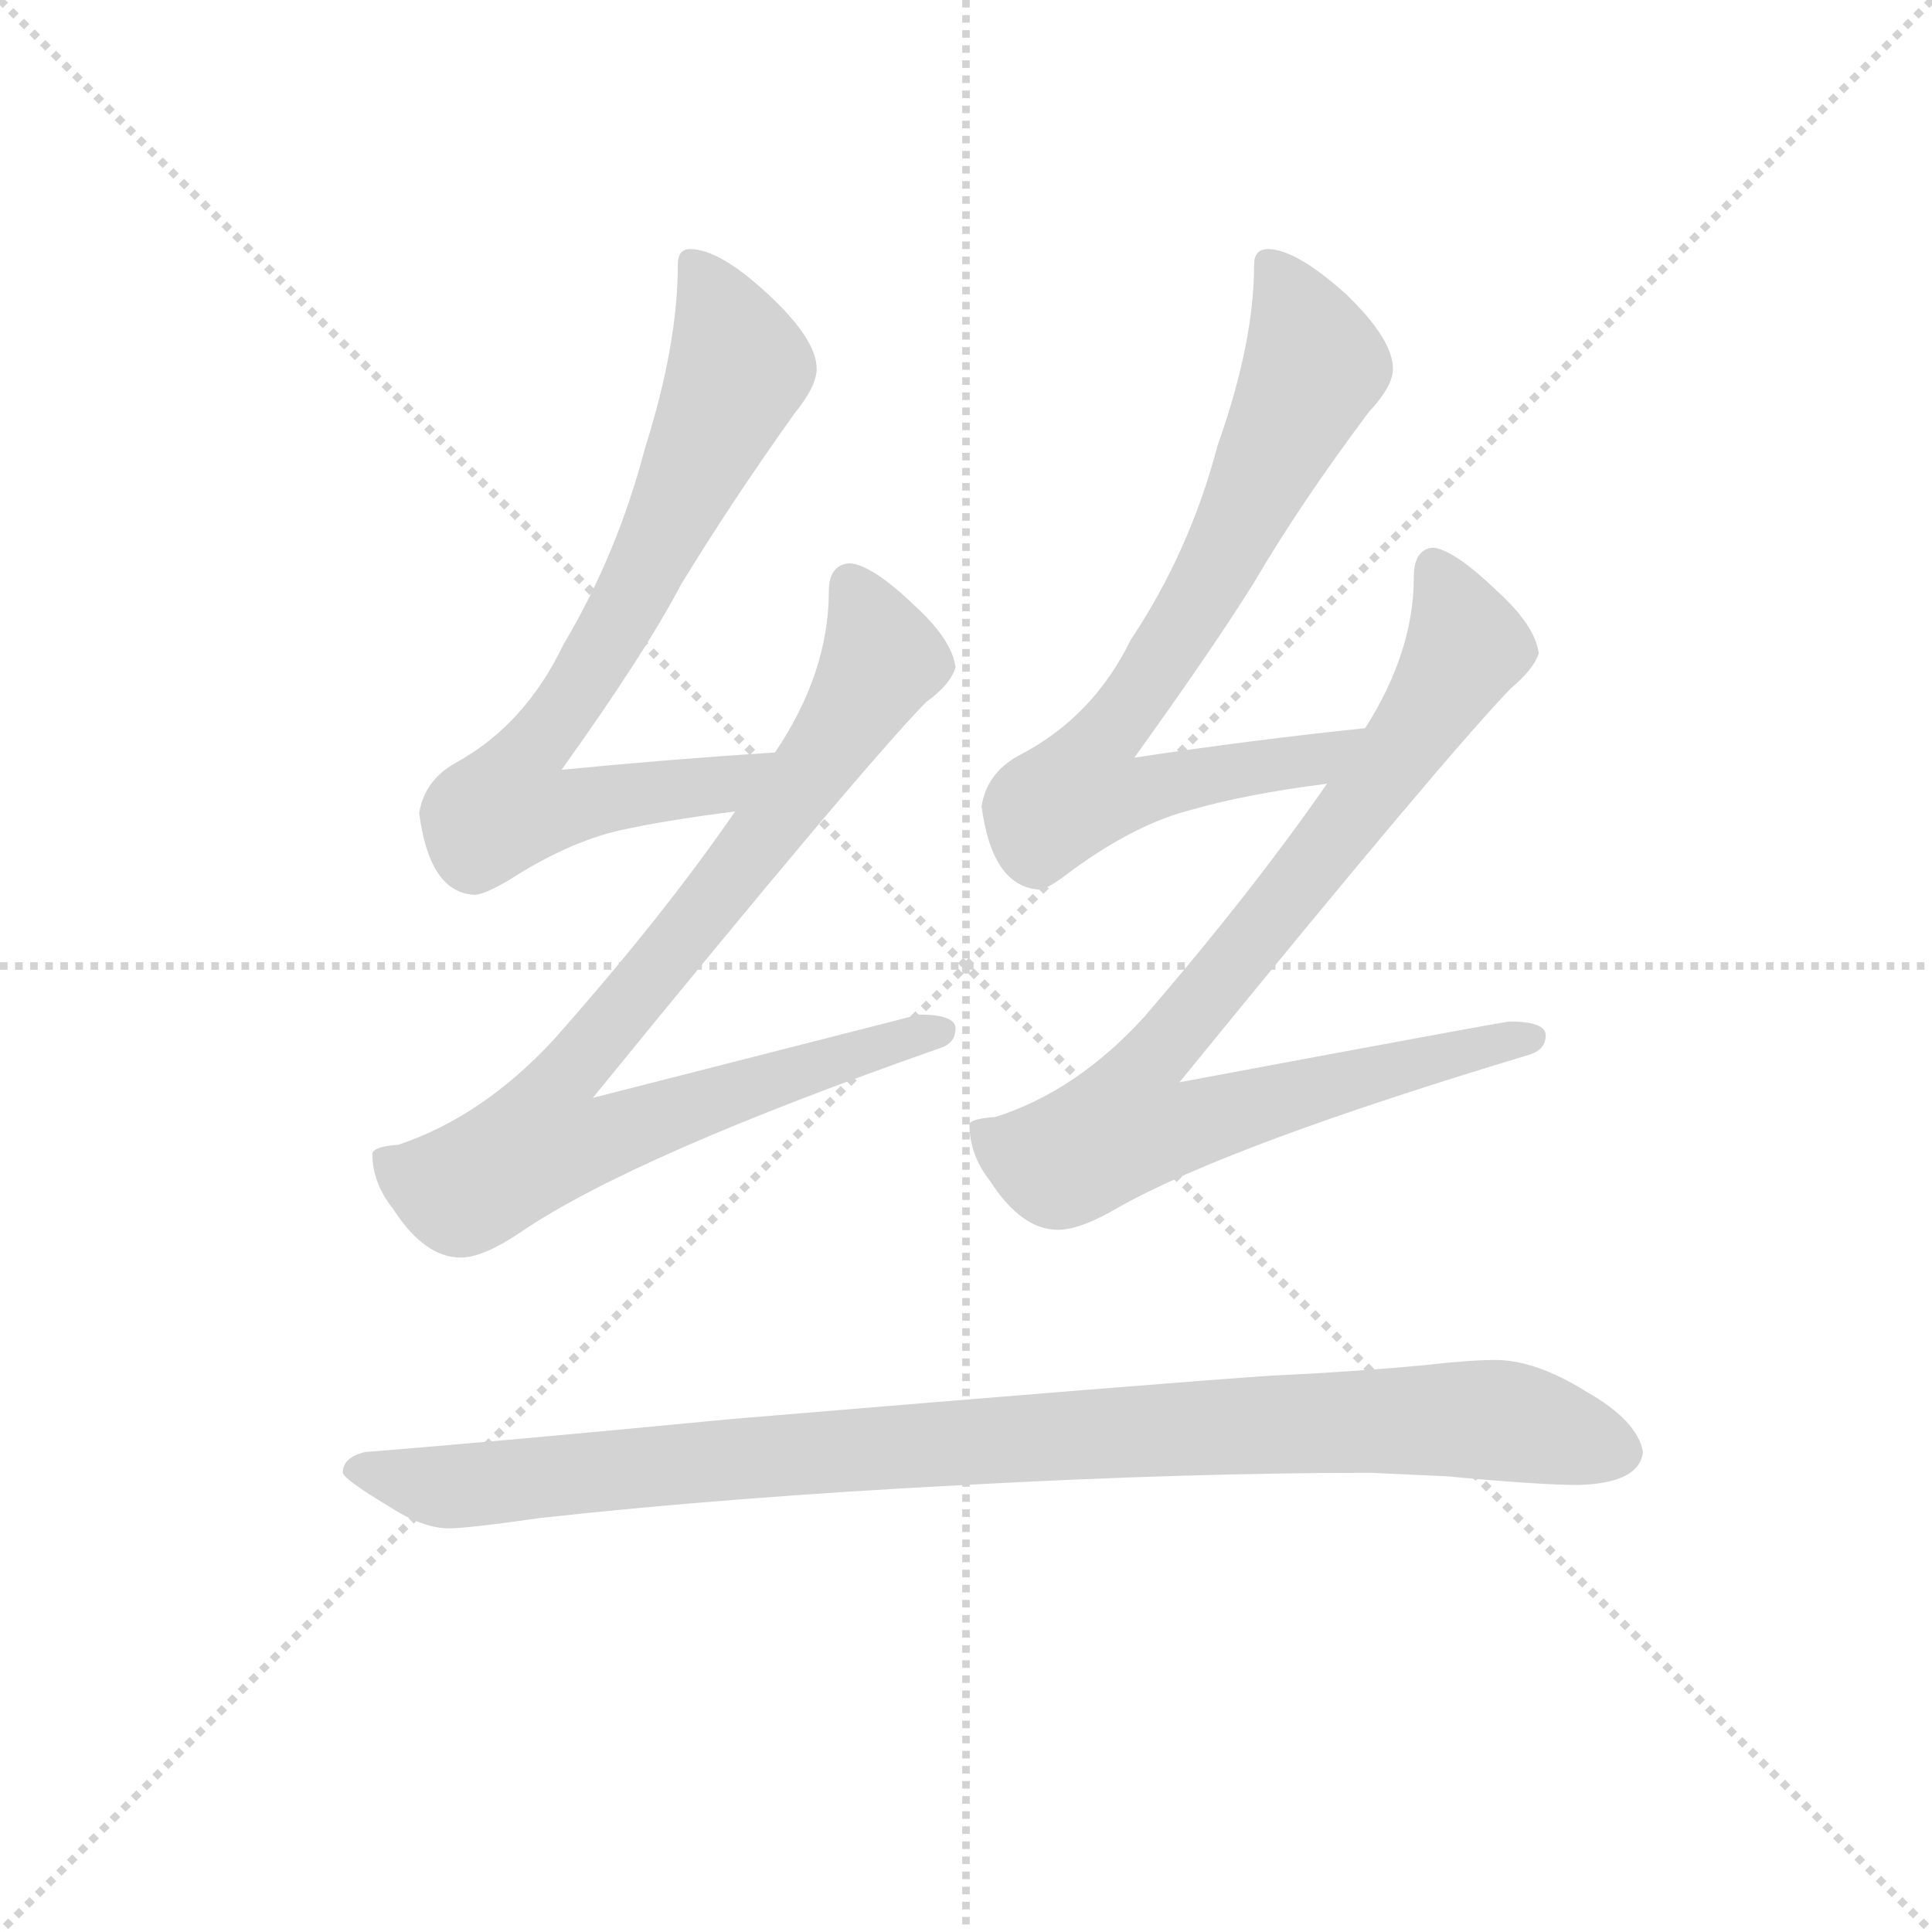 <svg version="1.1" viewBox="0 0 1024 1024" xmlns="http://www.w3.org/2000/svg">
  <g stroke="lightgray" stroke-dasharray="1,1" stroke-width="1" transform="scale(4, 4)">
    <line x1="0" y1="0" x2="256" y2="256"></line>
    <line x1="256" y1="0" x2="0" y2="256"></line>
    <line x1="128" y1="0" x2="128" y2="256"></line>
    <line x1="0" y1="128" x2="256" y2="128"></line>
  </g>
<g transform="scale(0.92, -0.92) translate(60, -900)">
   <style type="text/css">
    @keyframes keyframes0 {
      from {
       stroke: blue;
       stroke-dashoffset: 758;
       stroke-width: 128;
       }
       71% {
       animation-timing-function: step-end;
       stroke: blue;
       stroke-dashoffset: 0;
       stroke-width: 128;
       }
       to {
       stroke: black;
       stroke-width: 1024;
       }
       }
       #make-me-a-hanzi-animation-0 {
         animation: keyframes0 0.867s both;
         animation-delay: 0s;
         animation-timing-function: linear;
       }
    @keyframes keyframes1 {
      from {
       stroke: blue;
       stroke-dashoffset: 883;
       stroke-width: 128;
       }
       74% {
       animation-timing-function: step-end;
       stroke: blue;
       stroke-dashoffset: 0;
       stroke-width: 128;
       }
       to {
       stroke: black;
       stroke-width: 1024;
       }
       }
       #make-me-a-hanzi-animation-1 {
         animation: keyframes1 0.969s both;
         animation-delay: 0.867s;
         animation-timing-function: linear;
       }
    @keyframes keyframes2 {
      from {
       stroke: blue;
       stroke-dashoffset: 763;
       stroke-width: 128;
       }
       71% {
       animation-timing-function: step-end;
       stroke: blue;
       stroke-dashoffset: 0;
       stroke-width: 128;
       }
       to {
       stroke: black;
       stroke-width: 1024;
       }
       }
       #make-me-a-hanzi-animation-2 {
         animation: keyframes2 0.871s both;
         animation-delay: 1.835s;
         animation-timing-function: linear;
       }
    @keyframes keyframes3 {
      from {
       stroke: blue;
       stroke-dashoffset: 884;
       stroke-width: 128;
       }
       74% {
       animation-timing-function: step-end;
       stroke: blue;
       stroke-dashoffset: 0;
       stroke-width: 128;
       }
       to {
       stroke: black;
       stroke-width: 1024;
       }
       }
       #make-me-a-hanzi-animation-3 {
         animation: keyframes3 0.969s both;
         animation-delay: 2.706s;
         animation-timing-function: linear;
       }
    @keyframes keyframes4 {
      from {
       stroke: blue;
       stroke-dashoffset: 991;
       stroke-width: 128;
       }
       76% {
       animation-timing-function: step-end;
       stroke: blue;
       stroke-dashoffset: 0;
       stroke-width: 128;
       }
       to {
       stroke: black;
       stroke-width: 1024;
       }
       }
       #make-me-a-hanzi-animation-4 {
         animation: keyframes4 1.056s both;
         animation-delay: 3.676s;
         animation-timing-function: linear;
       }
</style>
<path d="M 386.5 466.5 Q 324.5 462.5 263.5 456.5 Q 311.5 523.5 332.5 563.5 Q 360.5 609.5 397.5 661.5 Q 410.5 677.5 410.5 687.5 Q 410.5 704.5 382.5 730.5 Q 354.5 756.5 337.5 756.5 Q 330.5 756.5 330.5 747.5 Q 330.5 701.5 311.5 641.5 Q 295.5 580.5 264.5 528.5 Q 242.5 482.5 202.5 460.5 Q 184.5 450.5 181.5 431.5 Q 187.5 385.5 213.5 384.5 Q 218.5 384.5 232.5 392.5 Q 266.5 414.5 296.5 421.5 Q 323.5 427.5 363.5 432.5 C 393.5 436.5 416.5 468.5 386.5 466.5 Z" fill="lightgray"></path> 
<path d="M 429.5 575.5 Q 417.5 574.5 417.5 559.5 Q 417.5 512.5 386.5 466.5 L 363.5 432.5 Q 321.5 371.5 258.5 300.5 Q 217.5 256.5 169.5 240.5 Q 155.5 239.5 154.5 235.5 Q 154.5 218.5 166.5 203.5 Q 184.5 175.5 205.5 175.5 Q 218.5 175.5 240.5 190.5 Q 305.5 234.5 482.5 296.5 Q 490.5 299.5 490.5 307.5 Q 490.5 315.5 469.5 315.5 Q 461.5 313.5 281.5 267.5 Q 435.5 456.5 473.5 495.5 Q 487.5 505.5 490.5 515.5 Q 488.5 531.5 466.5 551.5 Q 442.5 574.5 429.5 575.5 Z" fill="lightgray"></path> 
<path d="M 726.5 480.5 Q 659.5 473.5 593.5 463.5 Q 639.5 527.5 662.5 564.5 Q 689.5 610.5 728.5 662.5 Q 742.5 677.5 742.5 687.5 Q 742.5 704.5 715.5 730.5 Q 686.5 756.5 670.5 756.5 Q 662.5 756.5 662.5 747.5 Q 662.5 702.5 641.5 643.5 Q 625.5 582.5 591.5 531.5 Q 569.5 486.5 526.5 464.5 Q 508.5 454.5 505.5 435.5 Q 511.5 389.5 538.5 387.5 Q 543.5 387.5 557.5 398.5 Q 594.5 425.5 626.5 433.5 Q 657.5 442.5 704.5 448.5 C 734.5 452.5 756.5 483.5 726.5 480.5 Z" fill="lightgray"></path> 
<path d="M 765.5 584.5 Q 754.5 583.5 754.5 567.5 Q 754.5 524.5 726.5 480.5 L 704.5 448.5 Q 661.5 386.5 599.5 314.5 Q 560.5 271.5 513.5 256.5 Q 499.5 255.5 498.5 252.5 Q 498.5 234.5 510.5 219.5 Q 528.5 191.5 549.5 191.5 Q 562.5 191.5 584.5 204.5 Q 648.5 240.5 821.5 292.5 Q 830.5 295.5 830.5 303.5 Q 830.5 311.5 809.5 311.5 Q 801.5 310.5 619.5 276.5 Q 773.5 465.5 810.5 503.5 Q 823.5 514.5 826.5 523.5 Q 824.5 539.5 802.5 559.5 Q 777.5 583.5 765.5 584.5 Z" fill="lightgray"></path> 
<path d="M 729.5 51.5 L 773.5 49.5 Q 826.5 44.5 849.5 44.5 Q 884.5 45.5 886.5 63.5 Q 883.5 81.5 853.5 98.5 Q 824.5 116.5 801.5 116.5 Q 786.5 116.5 760.5 113.5 Q 717.5 109.5 672.5 107.5 Q 613.5 103.5 361.5 82.5 Q 226.5 69.5 150.5 63.5 Q 137.5 60.5 137.5 51.5 Q 138.5 47.5 163.5 32.5 Q 183.5 19.5 198.5 19.5 Q 209.5 19.5 251.5 25.5 Q 360.5 37.5 495.5 44.5 Q 624.5 51.5 729.5 51.5 Z" fill="lightgray"></path> 
      <clipPath id="make-me-a-hanzi-clip-0">
      <path d="M 386.5 466.5 Q 324.5 462.5 263.5 456.5 Q 311.5 523.5 332.5 563.5 Q 360.5 609.5 397.5 661.5 Q 410.5 677.5 410.5 687.5 Q 410.5 704.5 382.5 730.5 Q 354.5 756.5 337.5 756.5 Q 330.5 756.5 330.5 747.5 Q 330.5 701.5 311.5 641.5 Q 295.5 580.5 264.5 528.5 Q 242.5 482.5 202.5 460.5 Q 184.5 450.5 181.5 431.5 Q 187.5 385.5 213.5 384.5 Q 218.5 384.5 232.5 392.5 Q 266.5 414.5 296.5 421.5 Q 323.5 427.5 363.5 432.5 C 393.5 436.5 416.5 468.5 386.5 466.5 Z" fill="lightgray"></path>
      </clipPath>
      <path clip-path="url(#make-me-a-hanzi-clip-0)" d="M 340.5 746.5 L 365.5 688.5 L 299.5 546.5 L 246.5 469.5 L 232.5 435.5 L 255.5 432.5 L 354.5 447.5 L 378.5 463.5 " fill="none" id="make-me-a-hanzi-animation-0" stroke-dasharray="630 1260" stroke-linecap="round"></path>

      <clipPath id="make-me-a-hanzi-clip-1">
      <path d="M 429.5 575.5 Q 417.5 574.5 417.5 559.5 Q 417.5 512.5 386.5 466.5 L 363.5 432.5 Q 321.5 371.5 258.5 300.5 Q 217.5 256.5 169.5 240.5 Q 155.5 239.5 154.5 235.5 Q 154.5 218.5 166.5 203.5 Q 184.5 175.5 205.5 175.5 Q 218.5 175.5 240.5 190.5 Q 305.5 234.5 482.5 296.5 Q 490.5 299.5 490.5 307.5 Q 490.5 315.5 469.5 315.5 Q 461.5 313.5 281.5 267.5 Q 435.5 456.5 473.5 495.5 Q 487.5 505.5 490.5 515.5 Q 488.5 531.5 466.5 551.5 Q 442.5 574.5 429.5 575.5 Z" fill="lightgray"></path>
      </clipPath>
      <path clip-path="url(#make-me-a-hanzi-clip-1)" d="M 430.5 562.5 L 448.5 521.5 L 443.5 510.5 L 347.5 375.5 L 266.5 281.5 L 256.5 265.5 L 254.5 241.5 L 283.5 242.5 L 348.5 267.5 L 481.5 305.5 " fill="none" id="make-me-a-hanzi-animation-1" stroke-dasharray="755 1510" stroke-linecap="round"></path>

      <clipPath id="make-me-a-hanzi-clip-2">
      <path d="M 726.5 480.5 Q 659.5 473.5 593.5 463.5 Q 639.5 527.5 662.5 564.5 Q 689.5 610.5 728.5 662.5 Q 742.5 677.5 742.5 687.5 Q 742.5 704.5 715.5 730.5 Q 686.5 756.5 670.5 756.5 Q 662.5 756.5 662.5 747.5 Q 662.5 702.5 641.5 643.5 Q 625.5 582.5 591.5 531.5 Q 569.5 486.5 526.5 464.5 Q 508.5 454.5 505.5 435.5 Q 511.5 389.5 538.5 387.5 Q 543.5 387.5 557.5 398.5 Q 594.5 425.5 626.5 433.5 Q 657.5 442.5 704.5 448.5 C 734.5 452.5 756.5 483.5 726.5 480.5 Z" fill="lightgray"></path>
      </clipPath>
      <path clip-path="url(#make-me-a-hanzi-clip-2)" d="M 673.5 746.5 L 697.5 689.5 L 640.5 571.5 L 572.5 471.5 L 562.5 444.5 L 582.5 441.5 L 696.5 461.5 L 719.5 477.5 " fill="none" id="make-me-a-hanzi-animation-2" stroke-dasharray="635 1270" stroke-linecap="round"></path>

      <clipPath id="make-me-a-hanzi-clip-3">
      <path d="M 765.5 584.5 Q 754.5 583.5 754.5 567.5 Q 754.5 524.5 726.5 480.5 L 704.5 448.5 Q 661.5 386.5 599.5 314.5 Q 560.5 271.5 513.5 256.5 Q 499.5 255.5 498.5 252.5 Q 498.5 234.5 510.5 219.5 Q 528.5 191.5 549.5 191.5 Q 562.5 191.5 584.5 204.5 Q 648.5 240.5 821.5 292.5 Q 830.5 295.5 830.5 303.5 Q 830.5 311.5 809.5 311.5 Q 801.5 310.5 619.5 276.5 Q 773.5 465.5 810.5 503.5 Q 823.5 514.5 826.5 523.5 Q 824.5 539.5 802.5 559.5 Q 777.5 583.5 765.5 584.5 Z" fill="lightgray"></path>
      </clipPath>
      <path clip-path="url(#make-me-a-hanzi-clip-3)" d="M 766.5 572.5 L 784.5 527.5 L 707.5 414.5 L 596.5 281.5 L 590.5 250.5 L 619.5 249.5 L 821.5 301.5 " fill="none" id="make-me-a-hanzi-animation-3" stroke-dasharray="756 1512" stroke-linecap="round"></path>

      <clipPath id="make-me-a-hanzi-clip-4">
      <path d="M 729.5 51.5 L 773.5 49.5 Q 826.5 44.5 849.5 44.5 Q 884.5 45.5 886.5 63.5 Q 883.5 81.5 853.5 98.5 Q 824.5 116.5 801.5 116.5 Q 786.5 116.5 760.5 113.5 Q 717.5 109.5 672.5 107.5 Q 613.5 103.5 361.5 82.5 Q 226.5 69.5 150.5 63.5 Q 137.5 60.5 137.5 51.5 Q 138.5 47.5 163.5 32.5 Q 183.5 19.5 198.5 19.5 Q 209.5 19.5 251.5 25.5 Q 360.5 37.5 495.5 44.5 Q 624.5 51.5 729.5 51.5 Z" fill="lightgray"></path>
      </clipPath>
      <path clip-path="url(#make-me-a-hanzi-clip-4)" d="M 143.5 53.5 L 201.5 43.5 L 399.5 63.5 L 771.5 82.5 L 810.5 80.5 L 873.5 63.5 " fill="none" id="make-me-a-hanzi-animation-4" stroke-dasharray="863 1726" stroke-linecap="round"></path>

</g>
</svg>
